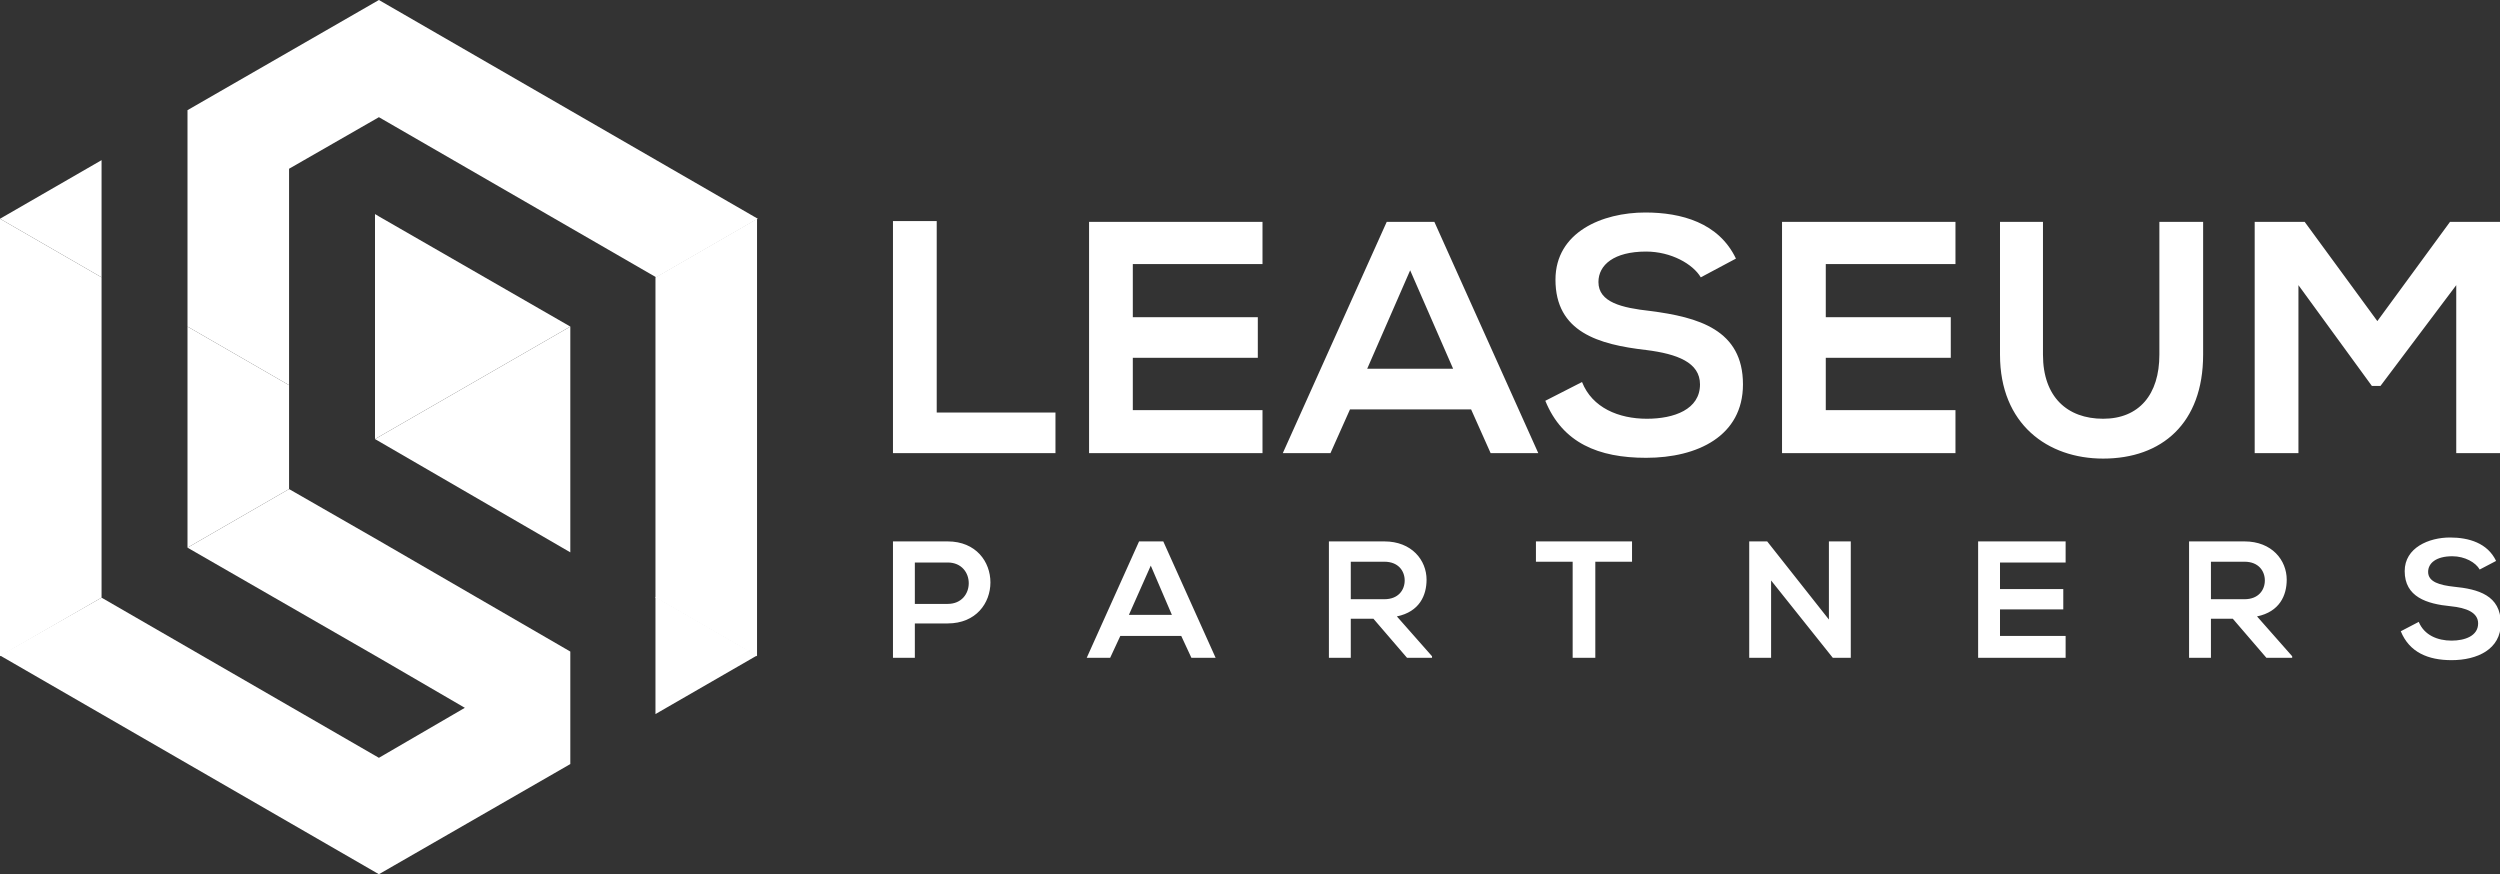 <?xml version="1.0" encoding="utf-8"?>
<!-- Generator: Adobe Illustrator 21.0.0, SVG Export Plug-In . SVG Version: 6.00 Build 0)  -->
<svg version="1.1" id="Layer_1" xmlns="http://www.w3.org/2000/svg" xmlns:xlink="http://www.w3.org/1999/xlink" x="0px" y="0px"
	 viewBox="0 0 320 111.9" style="enable-background:new 0 0 320 111.9;" xml:space="preserve">
<rect x="0" y="0" width="320" height="111.9" fill="#333333" stroke="none"/>
<style type="text/css">
	.st0{fill:#FFFFFF;}
</style>
<path class="st0" d="M217.7,35.5c-1-1.7-3.8-3.3-7-3.3c-4.1,0-6.1,1.7-6.1,3.9c0,2.6,3,3.3,6.6,3.7c6.2,0.8,11.9,2.4,11.9,9.4
	c0,6.6-5.8,9.4-12.4,9.4c-6.1,0-10.7-1.9-12.9-7.3l4.7-2.4c1.3,3.3,4.7,4.7,8.3,4.7c3.5,0,6.8-1.2,6.8-4.4c0-2.8-2.9-3.9-6.9-4.4
	c-6.1-0.7-11.6-2.3-11.6-9c0-6.1,6-8.6,11.5-8.6c4.6,0,9.4,1.3,11.6,5.9L217.7,35.5z M250.3,52.5h-16.6v-6.7h16v-5.2h-16v-6.8h16.6
	v-5.4h-22.2V58h22.2V52.5z M114.3,28.3V58h20.8v-5.2h-15.2V28.3H114.3z M161.6,52.5h-16.6v-6.7h16v-5.2h-16v-6.8h16.6v-5.4h-22.2V58
	h22.2V52.5z M190.8,58h6.1l-13.3-29.6h-6.1L164.2,58h6.1l2.5-5.6h15.5L190.8,58z M186,47.2h-11l5.5-12.6L186,47.2z M276.4,28.4v17
	c0,5.1-2.6,8.2-7.2,8.2c-4.6,0-7.7-2.8-7.7-8.2v-17h-5.5v17c0,8.9,6.1,13.3,13.2,13.3c7.5,0,12.8-4.5,12.8-13.3v-17H276.4z
	 M314.4,58h5.6V28.4h-6.4l-9.3,12.7L295,28.4h-6.4V58h5.6V36.5l9.4,12.9h1.1l9.7-12.9V58z"/>
<path class="st0" d="M117.1,79.8v4.4h-2.8V69.3c2.3,0,4.7,0,7,0c7.3,0,7.3,10.5,0,10.5H117.1z M117.1,77.3h4.2c3.6,0,3.6-5.3,0-5.3
	h-4.2V77.3z M151.2,81.4h-7.8l-1.3,2.8h-3l6.7-14.9h3.1l6.7,14.9h-3.1L151.2,81.4z M147.3,72.4l-2.8,6.3h5.5L147.3,72.4z
	 M183.3,84.2h-3.2l-4.3-5h-2.9v5h-2.8V69.3c2.4,0,4.7,0,7.1,0c3.5,0,5.4,2.4,5.4,4.9c0,2-0.9,4.1-3.8,4.7l4.5,5.1V84.2z M172.9,71.9
	v4.8h4.3c1.8,0,2.6-1.2,2.6-2.4c0-1.2-0.8-2.4-2.6-2.4H172.9z M201.4,84.2h2.8V71.9h4.7v-2.6h-12.3v2.6h4.7V84.2z M226.2,69.3h-2.3
	v14.9h2.8v-9.9l7.9,9.9h2.3V69.3h-2.8v10L226.2,69.3z M264.4,81.4H256v-3.4h8.1v-2.6H256V72h8.4v-2.7h-11.2v14.9h11.2V81.4z
	 M293.3,84.2h-3.2l-4.3-5H283v5h-2.8V69.3c2.4,0,4.7,0,7.1,0c3.5,0,5.4,2.4,5.4,4.9c0,2-0.9,4.1-3.8,4.7l4.5,5.1V84.2z M283,71.9
	v4.8h4.3c1.8,0,2.6-1.2,2.6-2.4c0-1.2-0.8-2.4-2.6-2.4H283z M319.5,71.8c-1.1-2.3-3.5-3-5.9-3c-2.7,0-5.8,1.3-5.8,4.3
	c0,3.3,2.8,4.2,5.9,4.5c2,0.2,3.5,0.8,3.5,2.2c0,1.6-1.7,2.2-3.4,2.2c-1.8,0-3.5-0.7-4.2-2.4l-2.3,1.2c1.1,2.7,3.5,3.7,6.5,3.7
	c3.3,0,6.3-1.4,6.3-4.7c0-3.6-2.9-4.4-6-4.7c-1.8-0.2-3.3-0.6-3.3-1.9c0-1.1,1-2,3.1-2c1.6,0,3,0.8,3.5,1.7L319.5,71.8z"/>
<path class="st0" d="M48,56.2l0-28.8l0.5,0.3l24.5,14.1L48,56.2z M0,28l13,7.5l0-15L0,28z M48.5,0L48.5,0L24,14.1v27.7l13,7.5
	l0-27.7L48.5,15L84,35.5l13-7.5L48.5,0z"/>
<path class="st0" d="M48,56.2l25-14.4l0,0v28.3v0.6L48,56.2 M96.9,28L96.9,28l-13,7.5v41l13,7.5h0L96.9,28z M37,62.6V49.3l-13-7.5
	v28.3L37,62.6z M0,28l0,56l13-7.5v-41L0,28z"/>
<path class="st0" d="M96.9,83.9l-13,7.5v-15L96.9,83.9z M37,62.6l-13,7.5v0l24.5,14.1l11,6.4l-11,6.4L13,76.5L0,83.9v0l48.5,28h0
	l24.5-14.1l0-14.4L48.5,69.2L37,62.6z"/>
</svg>
